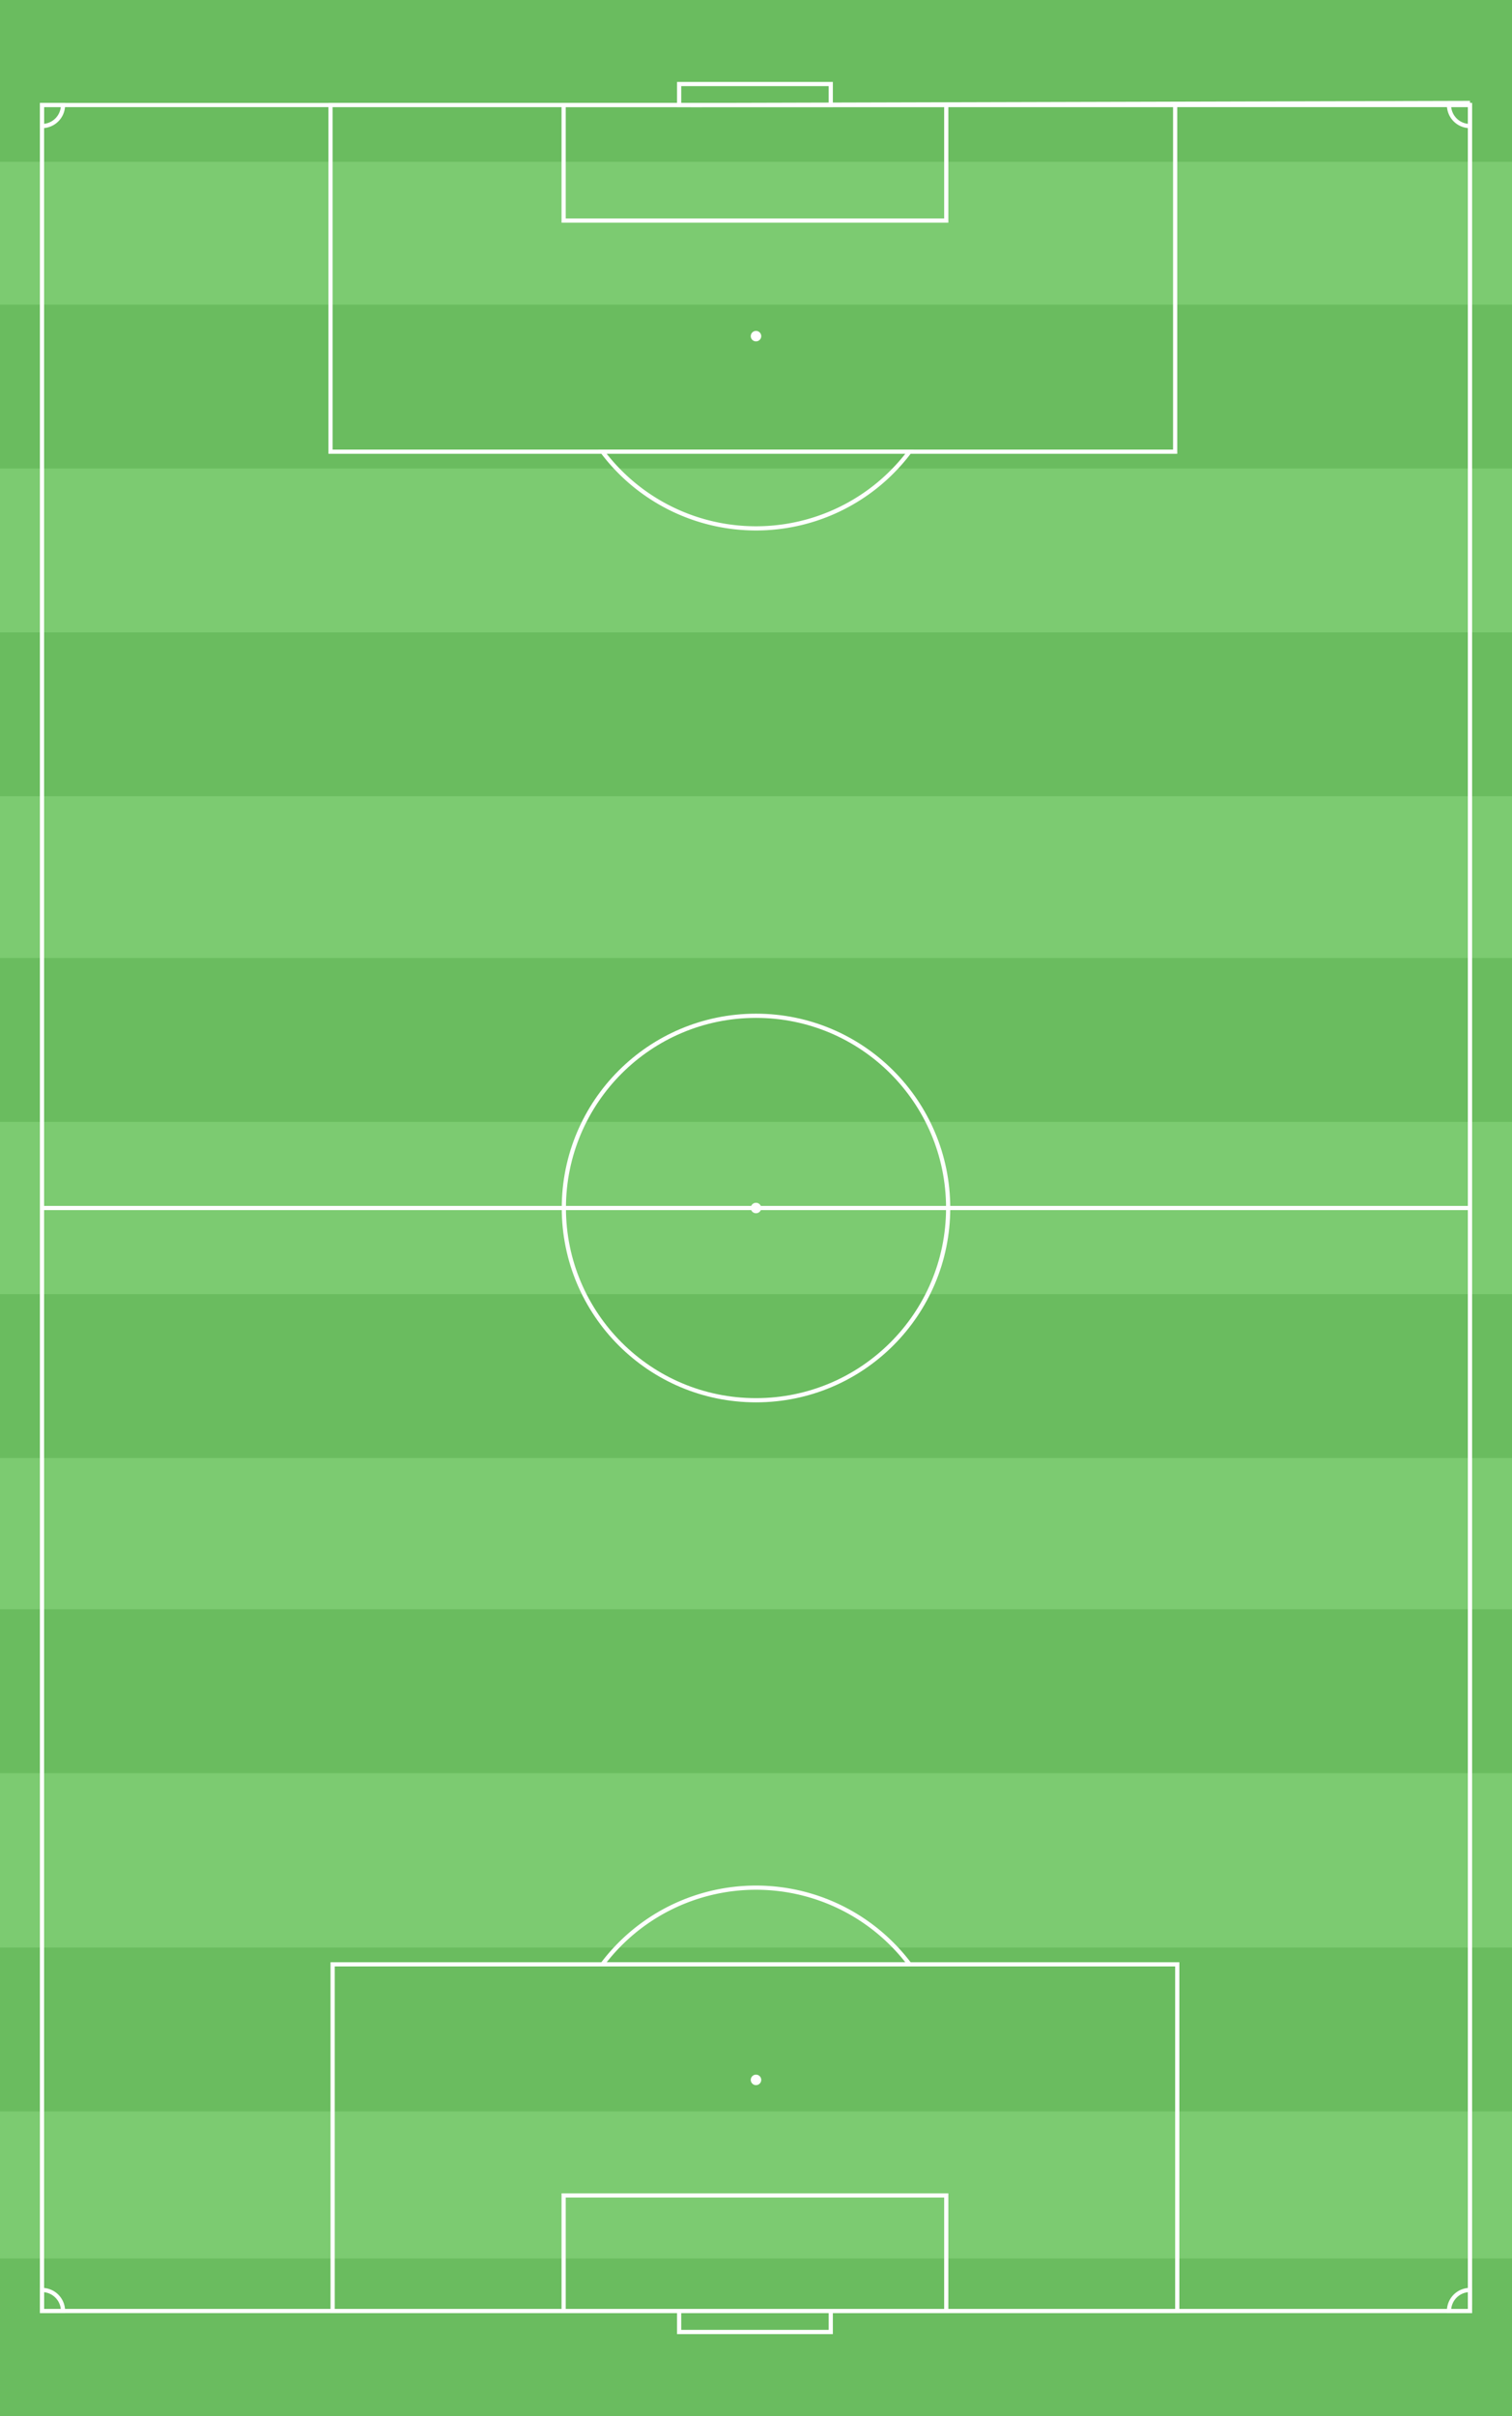 <?xml version="1.0"?><svg viewBox="0 0 720 1150" xmlns="http://www.w3.org/2000/svg">
 <rect x="0" y="0" width="720" height="1150" fill="#333333" stroke="none"/>
 <title>football pitch rev</title>
 <g transform="rotate(90,575,360) translate(215, 215)">
  <title>Layer 1</title>
  <rect id="svg_1" fill="#7ccb71" height="720" width="1150" y="0" x="0"/>
  <rect id="svg_29" height="722.007" width="78" y="-1.006" x="616" stroke-width="0" stroke="white" fill="#6abc5f"/>
  <rect id="svg_27" height="722.007" width="78" y="-1.006" x="456" stroke-width="0" stroke="white" fill="#6abc5f"/>
  <circle id="svg_3" fill-opacity="0" stroke-width="2" stroke="white" r="91.5" cy="360" cx="575"/>
  <rect id="svg_26" height="722.007" width="78" y="-1.006" x="301" stroke-width="0" stroke="white" fill="#6abc5f"/>
  <rect id="svg_19" height="722.007" width="78" y="-0.838" x="-1" stroke-width="0" stroke="white" fill="#6abc5f"/>
  <rect id="svg_32" height="722.007" width="78" y="-1.006" x="1075" stroke-width="0" stroke="white" fill="#6abc5f"/>
  <circle id="svg_4" fill="white" stroke="white" r="2" cy="360" cx="575"/>
  <rect id="svg_25" height="722.007" width="78" y="-1.006" x="145" stroke-width="0" stroke="white" fill="#6abc5f"/>
  <circle id="svg_5" fill="white" stroke="white" r="2" cy="360" cx="160"/>
  <rect id="svg_31" height="722.007" width="78" y="-1.006" x="927" stroke-width="0" stroke="white" fill="#6abc5f"/>
  <circle id="svg_6" fill="white" stroke="white" r="2" cy="360" cx="990"/>
  <path id="svg_7" fill-opacity="0" stroke-width="2" stroke="white" d="m50,324.4l-10,0l0,72.2l10,0l0,-72.2z"/>
  <path fill="black" id="svg_8" fill-opacity="0" stroke-width="2" stroke="white" d="m1100,324.4l10,0l0,72.2l-10,0l0,-72.2z"/>
  <path id="svg_9" fill-opacity="0" stroke-width="2" stroke="white" d="m50,269.4l55,0l0,182.2l-55,0l0,-182.2z"/>
  <path fill="black" id="svg_10" fill-opacity="0" stroke-width="2" stroke="white" d="m1100,269.4l-55,0l0,182.2l55,0l0,-182.2z"/>
  <path fill="#ffffff" id="svg_11" fill-opacity="0" stroke-width="2" stroke="white" d="m50,160.4l165,0l0,402.2l-165,0l0,-402.2z"/>
  <path fill="black" id="svg_12" fill-opacity="0" stroke-width="2" stroke="white" d="m1100,159.4l-165,0l0,402.2l165,0l0,-402.2z"/>
  <path id="svg_13" fill="none" stroke-width="2" stroke="white" d="m215,286.875a91.5,91.5 0 0 1 0,146.25l0,-146.25z"/>
  <path id="svg_14" fill="none" stroke-width="2" stroke="white" d="m935,286.875a91.5,91.5 0 0 0 0,146.25l0,-146.25z"/>
  <path id="svg_15" fill-opacity="0" stroke-width="2" stroke="white" d="m50,30a10,10 0 0 0 10,-10l-10,0l0,10z"/>
  <path id="svg_16" fill-opacity="0" stroke-width="2" stroke="white" d="m60,700a10,10 0 0 0 -10,-10l0,10l10,0z"/>
  <rect id="svg_30" height="722.007" width="78" y="-1.006" x="766" stroke-width="0" stroke="white" fill="#6abc5f"/>
  <path id="svg_2" fill="none" stroke-width="2" stroke="white" d="m575,20l-525,0l0,680l1050,0l0,-680l-525,0l0,680l0,-680z"/>
  <path id="svg_17" fill-opacity="0" stroke-width="2" stroke="white" d="m1100,690a10,10 0 0 0 -10,10l10,0l0,-10z"/>
  <path id="svg_18" fill-opacity="0" stroke-width="2" stroke="white" d="m1090,20a10,10 0 0 0 10,10l0,-10l-10,0z"/>
  <line stroke-width="2" id="svg_33" y2="20" x2="1097" y1="20" x1="50" stroke="white" fill="none"/>
  <line id="svg_35" y2="391" x2="50" y1="20" x1="49" stroke-width="2" stroke="white" fill="none"/>
 </g>
</svg>